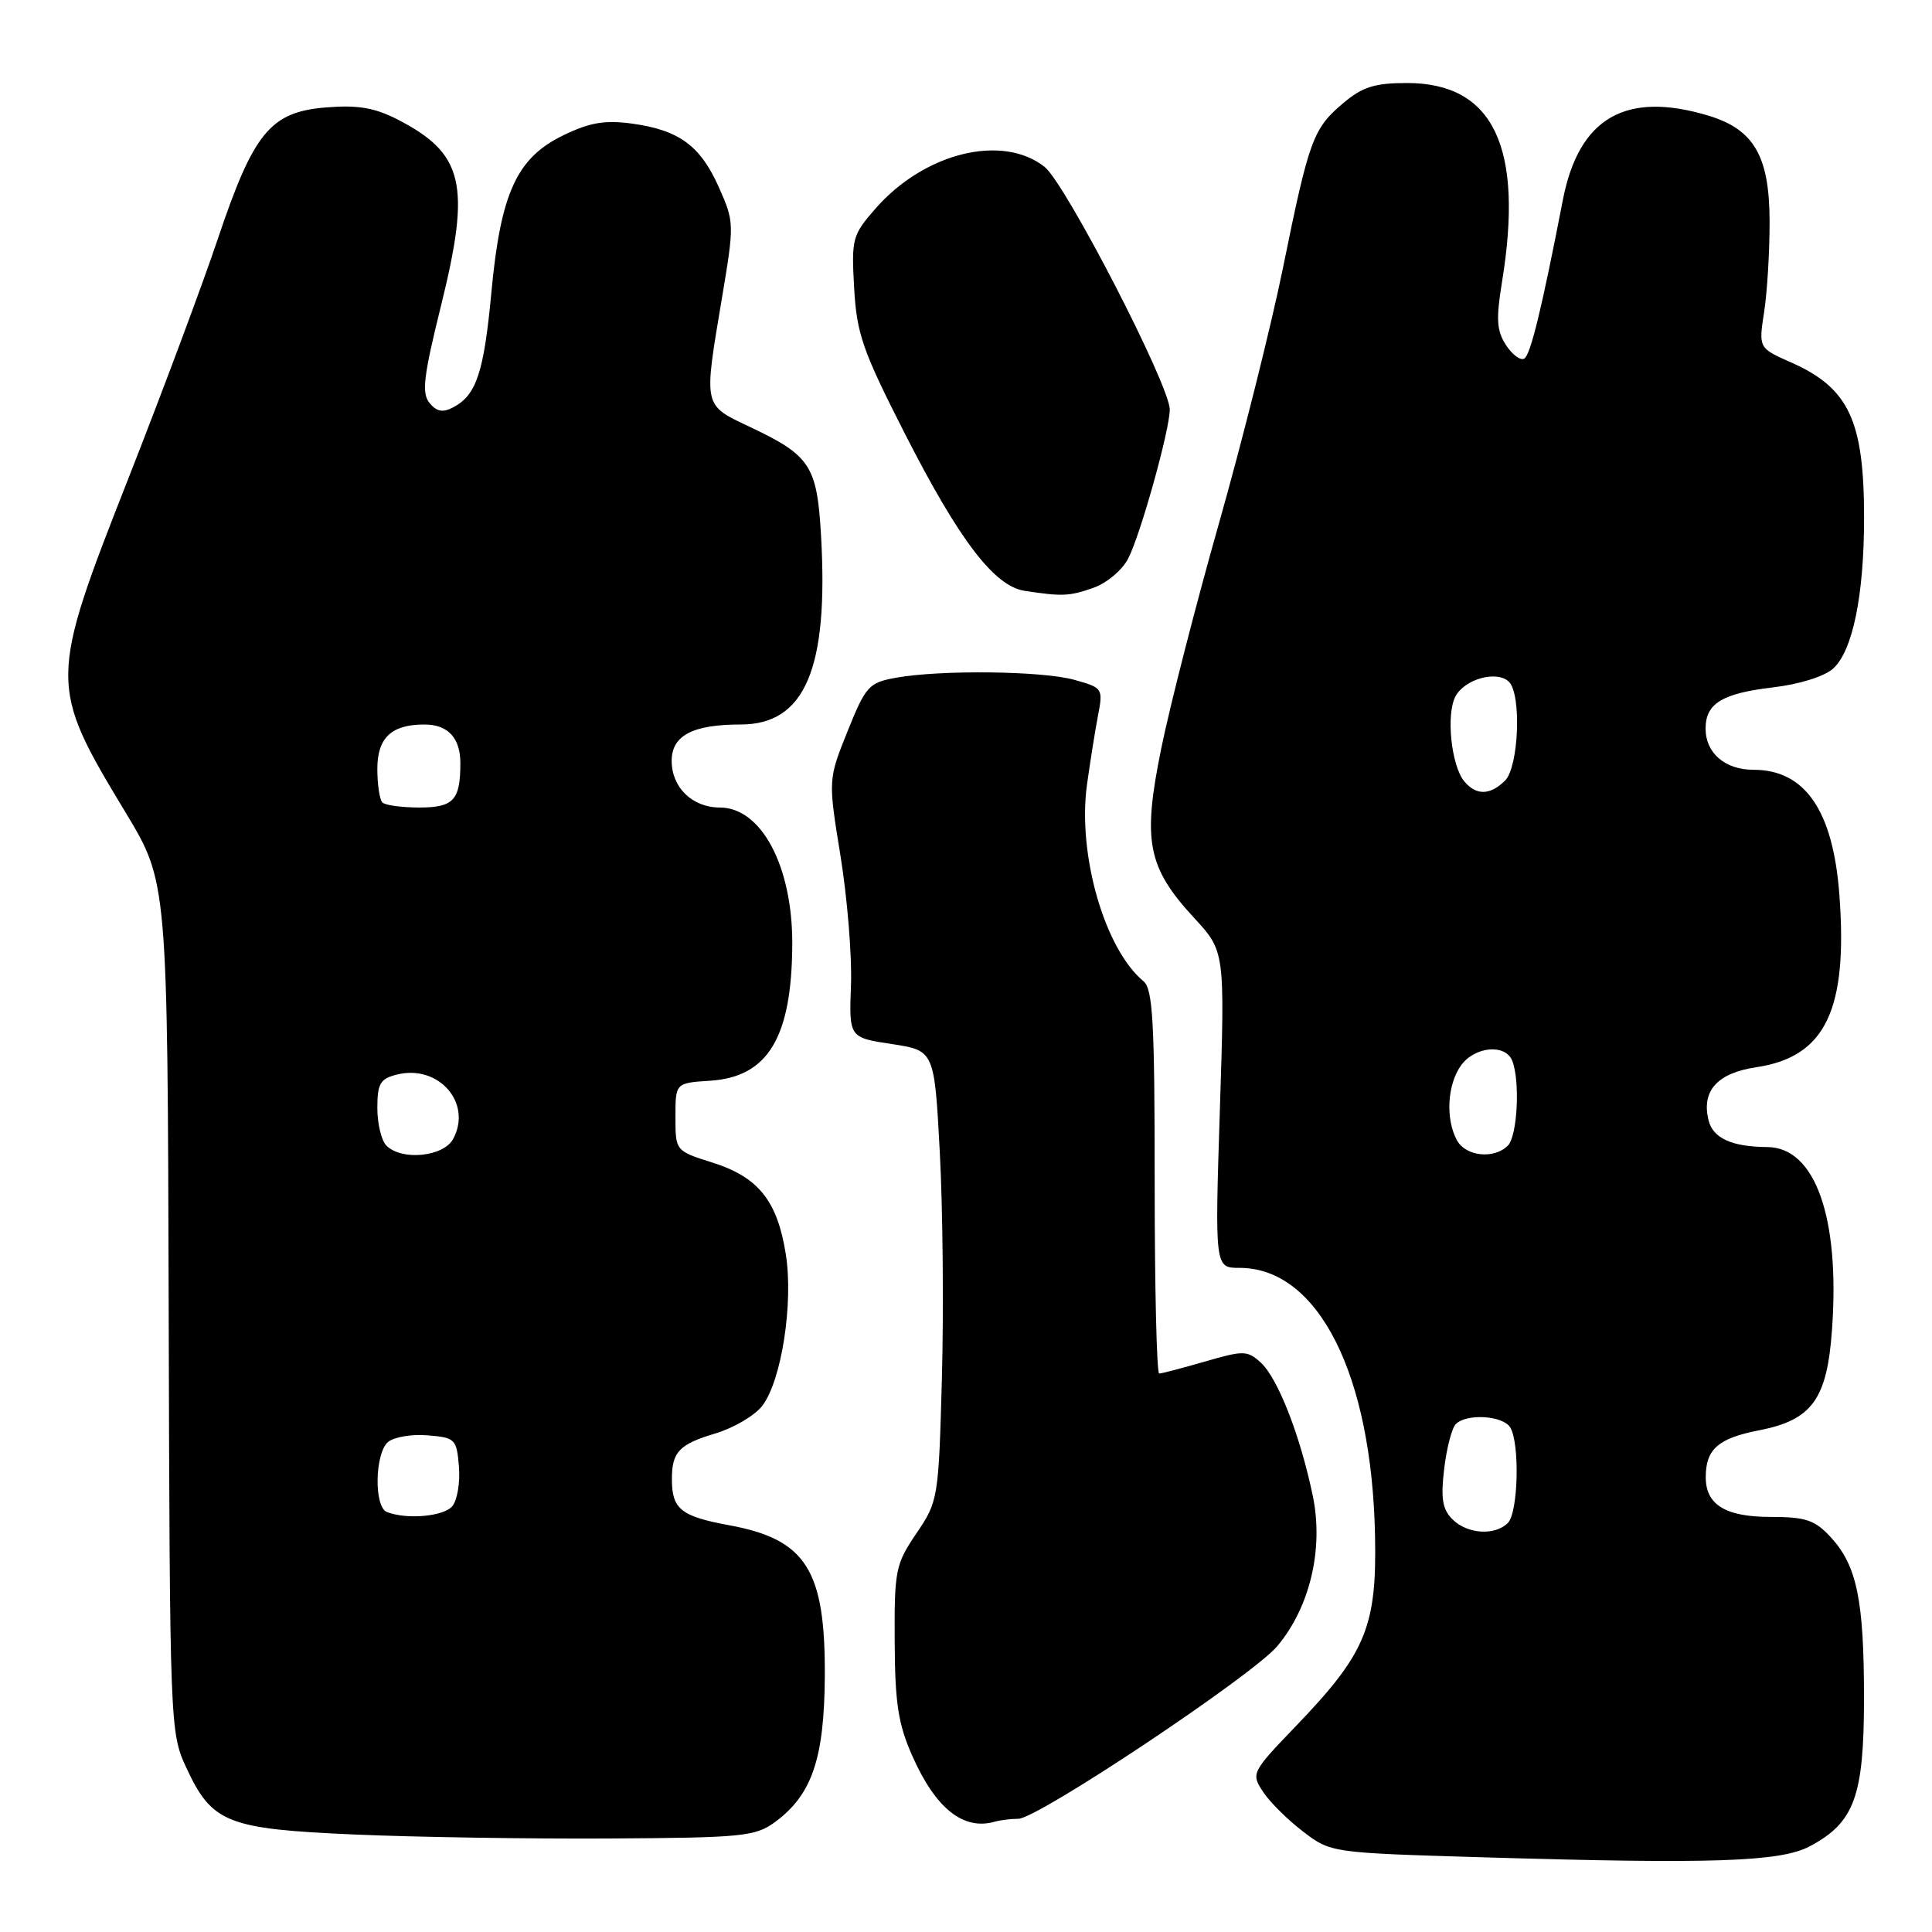 <?xml version="1.0" encoding="UTF-8" standalone="no"?>
<!DOCTYPE svg PUBLIC "-//W3C//DTD SVG 1.1//EN" "http://www.w3.org/Graphics/SVG/1.1/DTD/svg11.dtd" >
<svg xmlns="http://www.w3.org/2000/svg" xmlns:xlink="http://www.w3.org/1999/xlink" version="1.1" viewBox="0 0 256 256">
 <g >
 <path fill="currentColor"
d=" M 239.79 244.65 C 245.72 241.51 246.99 238.03 246.99 225.00 C 246.99 211.97 246.04 207.41 242.54 203.64 C 240.47 201.41 239.25 201.00 234.62 201.00 C 228.62 201.00 225.99 199.38 226.02 195.68 C 226.04 192.01 227.69 190.57 233.11 189.52 C 240.11 188.15 242.10 185.40 242.75 176.19 C 243.82 161.31 240.52 152.02 234.16 151.99 C 229.50 151.96 226.99 150.83 226.40 148.47 C 225.42 144.55 227.52 142.19 232.73 141.41 C 241.89 140.04 244.88 133.80 243.72 118.48 C 242.88 107.39 239.17 102.00 232.35 102.00 C 228.58 102.00 226.00 99.79 226.00 96.55 C 226.00 93.21 228.18 91.88 234.94 91.08 C 238.44 90.67 241.75 89.63 242.90 88.59 C 245.49 86.25 247.00 78.88 247.00 68.60 C 247.00 55.71 244.98 51.41 237.32 48.02 C 233.02 46.12 233.02 46.12 233.76 41.31 C 234.17 38.66 234.49 33.26 234.48 29.30 C 234.46 20.69 232.41 17.15 226.39 15.33 C 215.40 12.01 209.19 15.61 207.08 26.53 C 204.30 40.87 202.81 47.00 201.98 47.51 C 201.49 47.82 200.40 47.02 199.56 45.74 C 198.32 43.84 198.22 42.31 199.01 37.45 C 201.95 19.52 197.90 11.00 186.44 11.00 C 182.17 11.00 180.54 11.51 177.99 13.66 C 173.99 17.03 173.46 18.47 170.00 35.50 C 168.43 43.20 164.63 58.36 161.56 69.20 C 158.48 80.03 155.03 93.50 153.88 99.13 C 151.36 111.46 152.03 114.91 158.23 121.63 C 162.31 126.06 162.31 126.06 161.64 147.03 C 160.97 168.00 160.97 168.00 164.25 168.00 C 174.66 168.00 181.78 182.08 182.20 203.53 C 182.44 215.56 180.98 219.07 171.73 228.70 C 165.84 234.83 165.76 234.99 167.35 237.41 C 168.23 238.76 170.62 241.13 172.65 242.68 C 176.34 245.50 176.34 245.50 196.42 246.10 C 226.84 247.01 235.92 246.71 239.79 244.65 Z  M 102.68 241.44 C 107.57 237.86 109.22 233.06 109.29 222.19 C 109.38 208.00 106.83 203.97 96.56 202.09 C 90.22 200.92 89.03 199.96 89.03 196.00 C 89.03 192.38 89.99 191.37 94.82 189.93 C 97.19 189.22 99.96 187.60 100.97 186.32 C 103.54 183.05 105.16 172.70 104.12 166.17 C 103.00 159.11 100.49 155.98 94.44 154.06 C 89.50 152.50 89.50 152.50 89.50 148.00 C 89.50 143.50 89.50 143.50 94.12 143.20 C 101.77 142.70 104.92 137.46 104.98 125.12 C 105.02 114.79 100.89 107.00 95.38 107.00 C 91.74 107.00 89.00 104.34 89.00 100.82 C 89.00 97.46 91.78 96.00 98.14 96.00 C 106.67 96.00 109.81 88.60 108.79 70.94 C 108.26 61.71 107.37 60.36 99.41 56.59 C 93.13 53.61 93.22 54.05 95.66 39.50 C 97.31 29.68 97.30 29.41 95.26 24.83 C 92.80 19.30 89.99 17.24 83.76 16.38 C 80.15 15.89 78.17 16.22 74.64 17.93 C 68.48 20.91 66.35 25.55 65.12 38.65 C 64.12 49.35 63.14 52.32 60.08 53.96 C 58.69 54.70 57.88 54.56 56.92 53.40 C 55.85 52.11 56.11 49.89 58.45 40.45 C 62.43 24.38 61.46 20.32 52.58 15.78 C 49.58 14.26 47.34 13.89 43.13 14.24 C 35.82 14.85 33.60 17.56 28.86 31.66 C 26.86 37.62 21.57 51.79 17.11 63.14 C 6.43 90.31 6.43 90.74 16.66 107.69 C 22.20 116.88 22.20 116.88 22.35 173.19 C 22.50 228.59 22.53 229.58 24.66 234.17 C 28.07 241.55 30.04 242.34 46.91 243.08 C 54.94 243.43 70.13 243.67 80.68 243.61 C 98.39 243.51 100.08 243.34 102.68 241.44 Z  M 134.93 241.00 C 137.49 241.00 165.99 222.00 169.24 218.13 C 173.57 212.98 175.40 205.26 173.96 198.25 C 172.31 190.27 169.32 182.60 167.05 180.54 C 165.27 178.93 164.77 178.93 159.67 180.41 C 156.66 181.28 153.92 182.00 153.60 182.00 C 153.27 182.00 153.00 170.58 153.00 156.62 C 153.00 135.38 152.76 131.04 151.51 130.01 C 146.36 125.74 142.76 113.19 144.03 103.98 C 144.45 100.97 145.10 96.85 145.49 94.82 C 146.18 91.22 146.12 91.13 142.35 90.08 C 138.07 88.89 124.58 88.74 118.69 89.81 C 115.12 90.46 114.71 90.91 112.30 96.91 C 109.73 103.31 109.73 103.31 111.37 113.41 C 112.27 118.96 112.90 126.65 112.76 130.49 C 112.50 137.48 112.50 137.48 118.15 138.34 C 123.81 139.20 123.81 139.20 124.53 152.71 C 124.93 160.15 125.05 173.57 124.81 182.54 C 124.37 198.60 124.31 198.92 121.43 203.18 C 118.66 207.26 118.50 208.05 118.55 217.50 C 118.59 225.69 119.01 228.44 120.89 232.68 C 123.98 239.65 127.66 242.58 131.83 241.38 C 132.56 241.17 133.96 241.00 134.93 241.00 Z  M 144.88 77.89 C 146.63 77.28 148.71 75.54 149.49 74.01 C 151.12 70.87 155.00 56.95 155.00 54.27 C 155.00 51.06 141.18 24.29 138.40 22.10 C 132.80 17.70 122.52 20.23 116.05 27.59 C 112.93 31.15 112.81 31.60 113.18 38.17 C 113.52 44.25 114.30 46.47 119.92 57.50 C 127.10 71.59 131.74 77.67 135.77 78.29 C 140.78 79.05 141.68 79.01 144.88 77.89 Z  M 192.45 201.31 C 191.13 199.99 190.89 198.54 191.36 194.64 C 191.68 191.90 192.38 189.22 192.90 188.70 C 194.33 187.27 199.10 187.56 200.10 189.12 C 201.40 191.18 201.18 200.42 199.80 201.80 C 198.08 203.52 194.42 203.28 192.45 201.31 Z  M 193.04 151.07 C 191.53 148.25 191.77 143.78 193.56 141.22 C 195.36 138.65 199.50 138.26 200.39 140.58 C 201.44 143.31 201.06 150.54 199.80 151.80 C 197.96 153.64 194.19 153.23 193.04 151.07 Z  M 194.03 103.54 C 192.29 101.45 191.59 94.64 192.86 92.27 C 194.10 89.95 198.39 88.79 199.95 90.35 C 201.63 92.03 201.24 101.61 199.43 103.43 C 197.46 105.39 195.60 105.43 194.03 103.54 Z  M 51.25 200.34 C 49.53 199.64 49.67 192.52 51.43 191.06 C 52.22 190.41 54.58 190.01 56.68 190.19 C 60.32 190.49 60.51 190.68 60.81 194.32 C 60.99 196.42 60.59 198.78 59.94 199.57 C 58.80 200.95 53.84 201.38 51.25 200.34 Z  M 51.20 151.80 C 50.54 151.14 50.00 148.90 50.00 146.82 C 50.00 143.59 50.38 142.94 52.57 142.39 C 58.11 141.00 62.61 146.13 60.05 150.91 C 58.78 153.28 53.24 153.84 51.20 151.80 Z  M 50.67 106.33 C 50.30 105.97 50.00 103.96 50.00 101.87 C 50.00 97.76 51.87 96.00 56.23 96.00 C 59.35 96.00 61.00 97.77 61.00 101.12 C 61.00 106.03 60.10 107.00 55.56 107.00 C 53.24 107.00 51.03 106.70 50.67 106.33 Z "/>
</g>
</svg>
